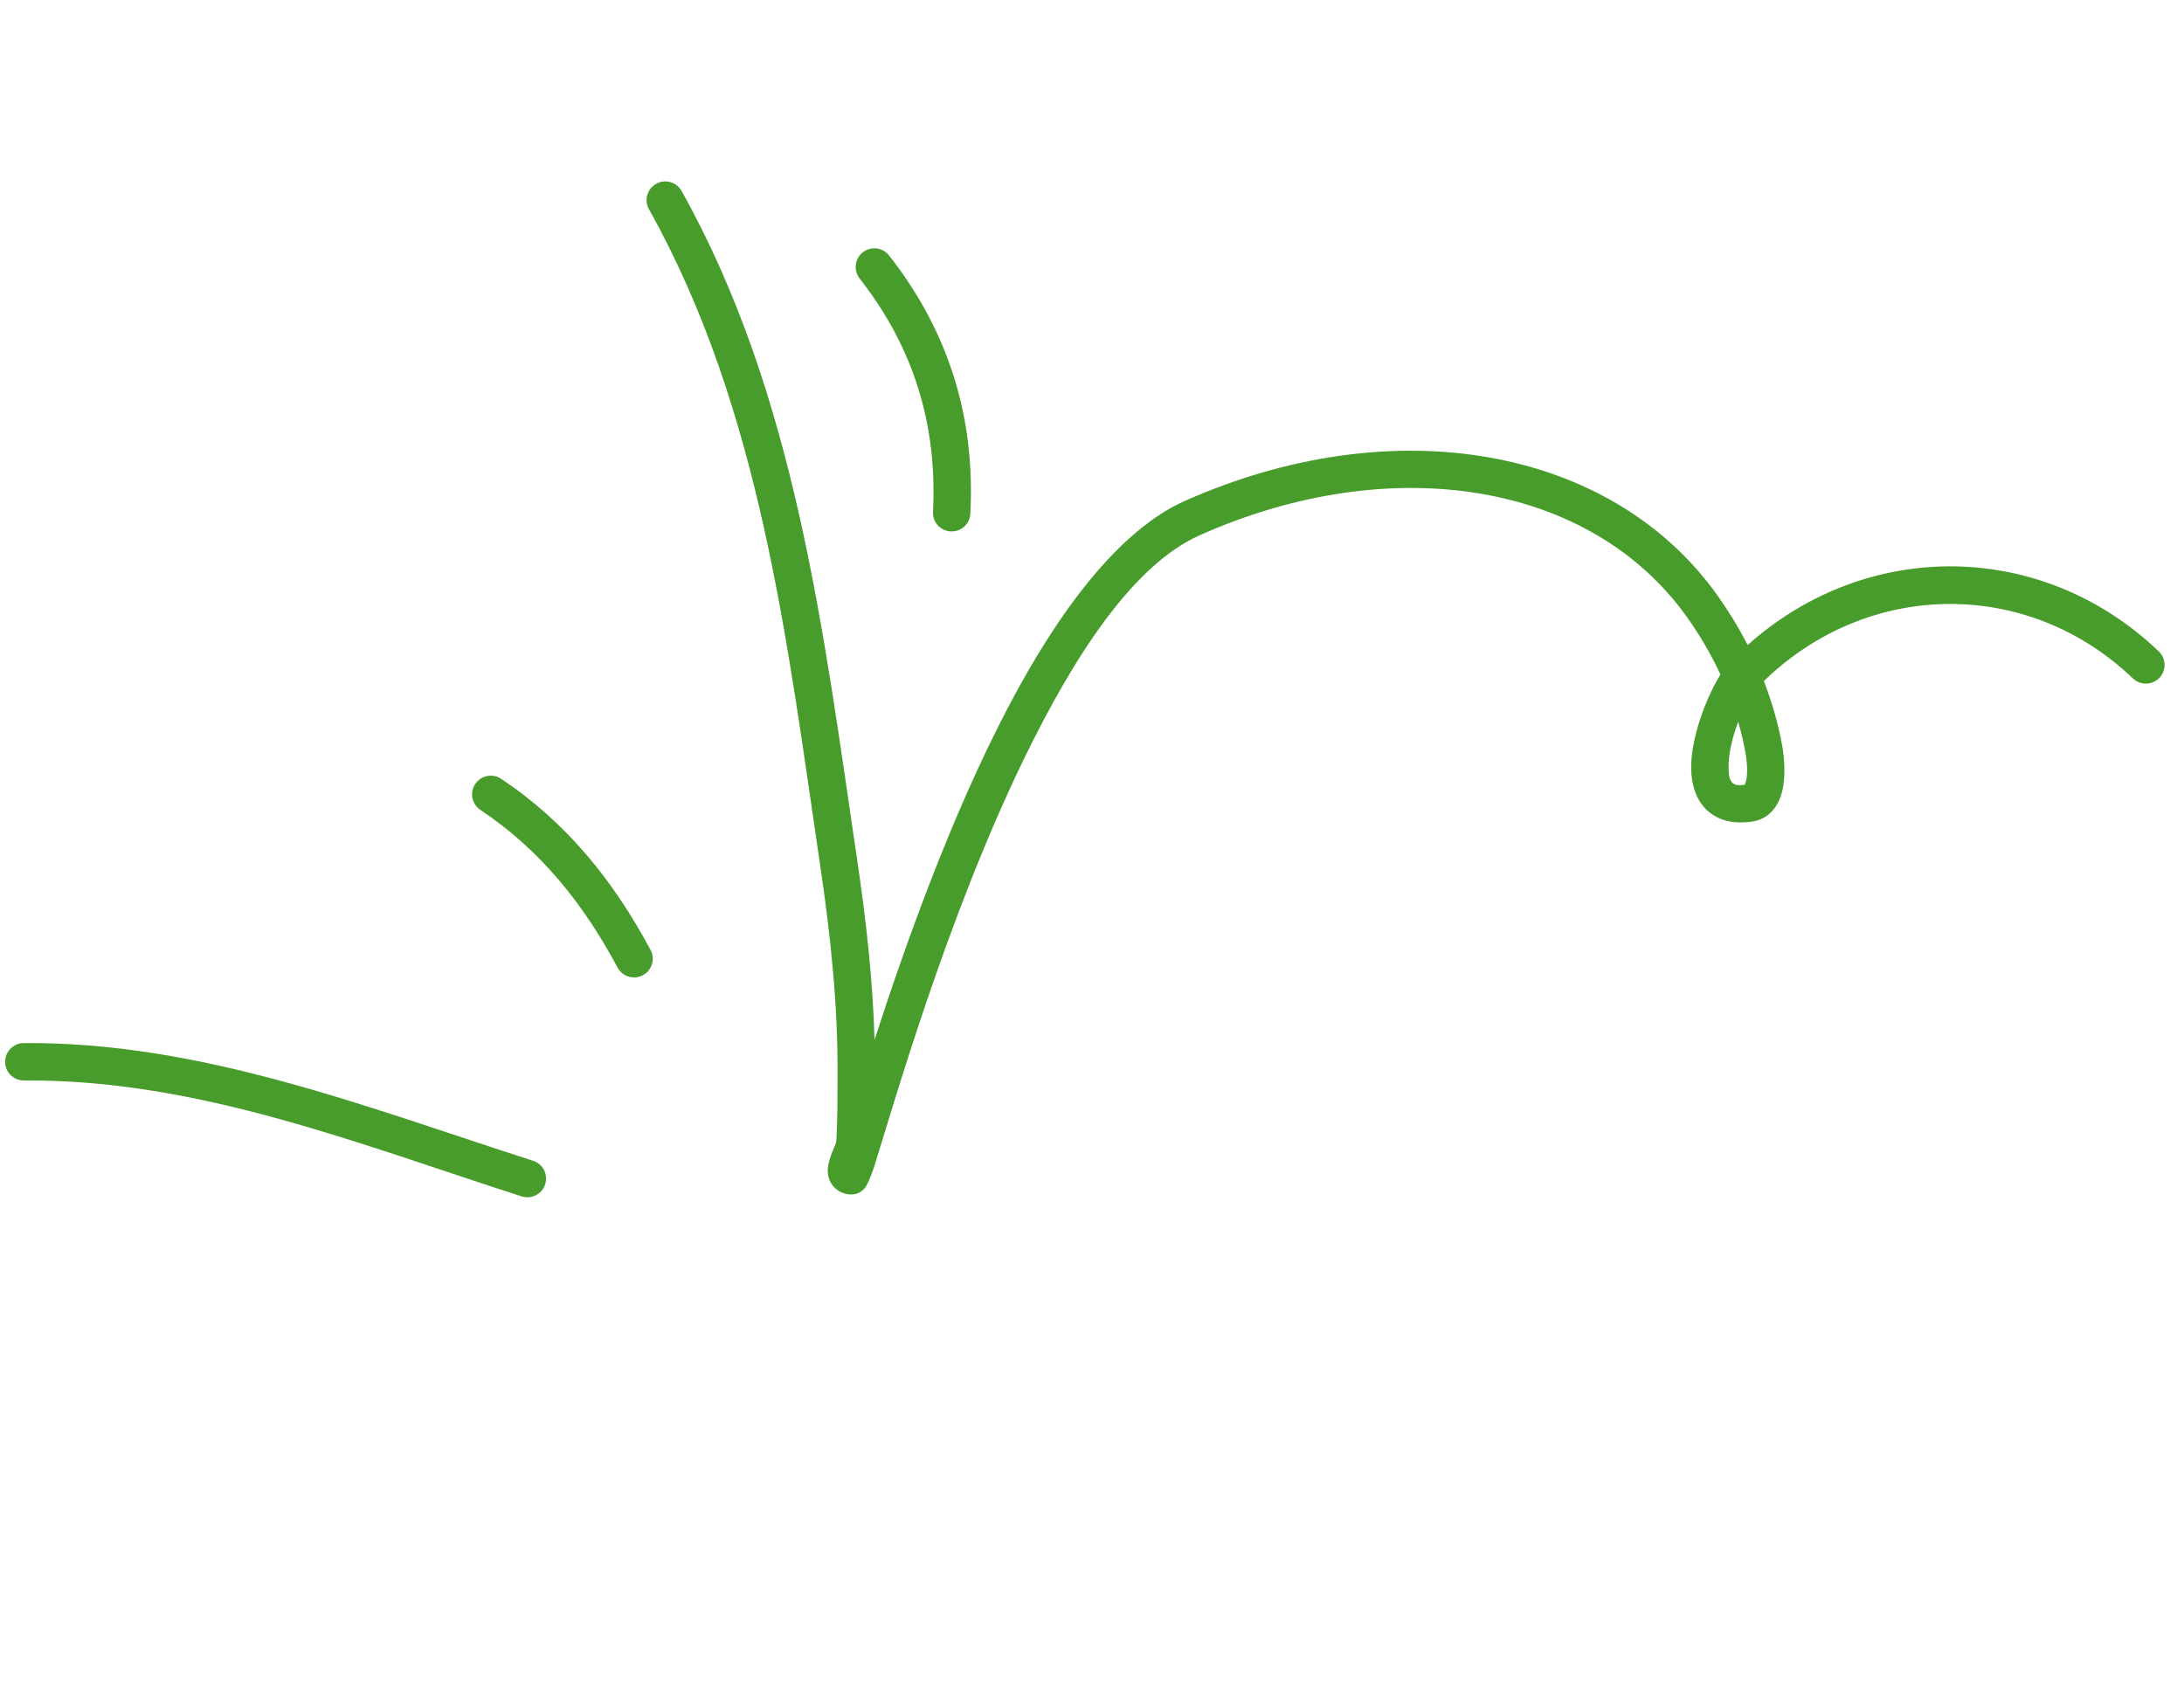 <svg width="292" height="228" viewBox="0 0 292 228" fill="none" xmlns="http://www.w3.org/2000/svg">
<path fill-rule="evenodd" clip-rule="evenodd" d="M69.742 159.981C48.02 152.998 26.369 144.292 3.206 144.485C1.827 144.491 0.697 143.388 0.681 142.006C0.674 140.627 1.777 139.497 3.16 139.481C26.863 139.286 49.047 148.072 71.273 155.22C72.589 155.636 73.313 157.053 72.888 158.366C72.472 159.683 71.058 160.398 69.742 159.981Z" fill="#479C2B"/>
<path fill-rule="evenodd" clip-rule="evenodd" d="M82.57 129.381C78.007 120.865 72.291 113.684 64.232 108.305C63.081 107.537 62.774 105.985 63.535 104.835C64.305 103.689 65.862 103.381 67.004 104.145C75.769 109.993 82.011 117.761 86.973 127.017C87.629 128.234 87.174 129.752 85.952 130.403C84.74 131.055 83.217 130.596 82.57 129.381Z" fill="#479C2B"/>
<path fill-rule="evenodd" clip-rule="evenodd" d="M124.741 68.438C125.338 56.813 122.151 46.446 114.935 37.247C114.085 36.162 114.273 34.588 115.363 33.739C116.443 32.886 118.018 33.076 118.869 34.161C126.854 44.344 130.396 55.822 129.735 68.694C129.668 70.073 128.484 71.132 127.11 71.062C125.727 70.99 124.665 69.814 124.741 68.438Z" fill="#479C2B"/>
<path fill-rule="evenodd" clip-rule="evenodd" d="M235.829 91.07C236.91 93.864 237.744 96.759 238.28 99.719C238.52 101.038 238.8 103.759 238.271 105.825C237.716 108.029 236.36 109.58 234.16 109.878C231.237 110.273 229.3 109.451 228.035 108.156C226.817 106.911 226.166 105.072 226.11 102.89C226.006 98.721 228.176 93.16 230.022 90.199C228.77 87.501 227.264 84.925 225.535 82.499C212.661 64.434 186.032 60.168 160.432 71.557C151.471 75.546 143.585 87.73 136.891 101.507C126.465 122.959 119.265 148.466 116.923 155.858C116.341 157.682 115.797 158.695 115.628 158.877C114.817 159.776 113.938 159.777 113.354 159.69C112.511 159.555 111.931 159.184 111.513 158.742C110.95 158.139 110.606 157.303 110.685 156.226C110.732 155.633 110.959 154.863 111.259 154.062C111.473 153.508 111.799 152.936 111.826 152.495C111.984 149.668 111.971 146.849 111.982 144.018C112.043 134.51 111.068 125.24 109.674 115.835C105.246 85.952 101.752 54.79 86.767 27.978C86.095 26.776 86.521 25.249 87.729 24.577C88.928 23.901 90.451 24.332 91.132 25.54C106.419 52.883 110.103 84.627 114.62 115.102C115.805 123.102 116.693 131.01 116.926 139.038C121.018 126.405 127.167 109.087 134.81 94.531C141.606 81.585 149.691 70.868 158.401 66.99C186.445 54.513 215.51 59.81 229.606 79.598C231.113 81.715 232.477 83.942 233.662 86.254C249.614 71.982 273.047 72.197 288.63 87.108C289.631 88.063 289.663 89.645 288.712 90.643C287.751 91.638 286.171 91.674 285.17 90.719C271.128 77.282 249.825 77.489 235.829 91.07ZM232.398 96.513C232.786 97.86 233.104 99.227 233.362 100.615C233.495 101.358 233.683 102.763 233.531 104.021C233.493 104.314 233.353 104.746 233.284 104.945C232.52 105.039 231.956 105.016 231.613 104.663C231.184 104.225 231.13 103.528 231.11 102.764C231.058 100.847 231.632 98.528 232.398 96.513Z" fill="#479C2B"/>
</svg>

